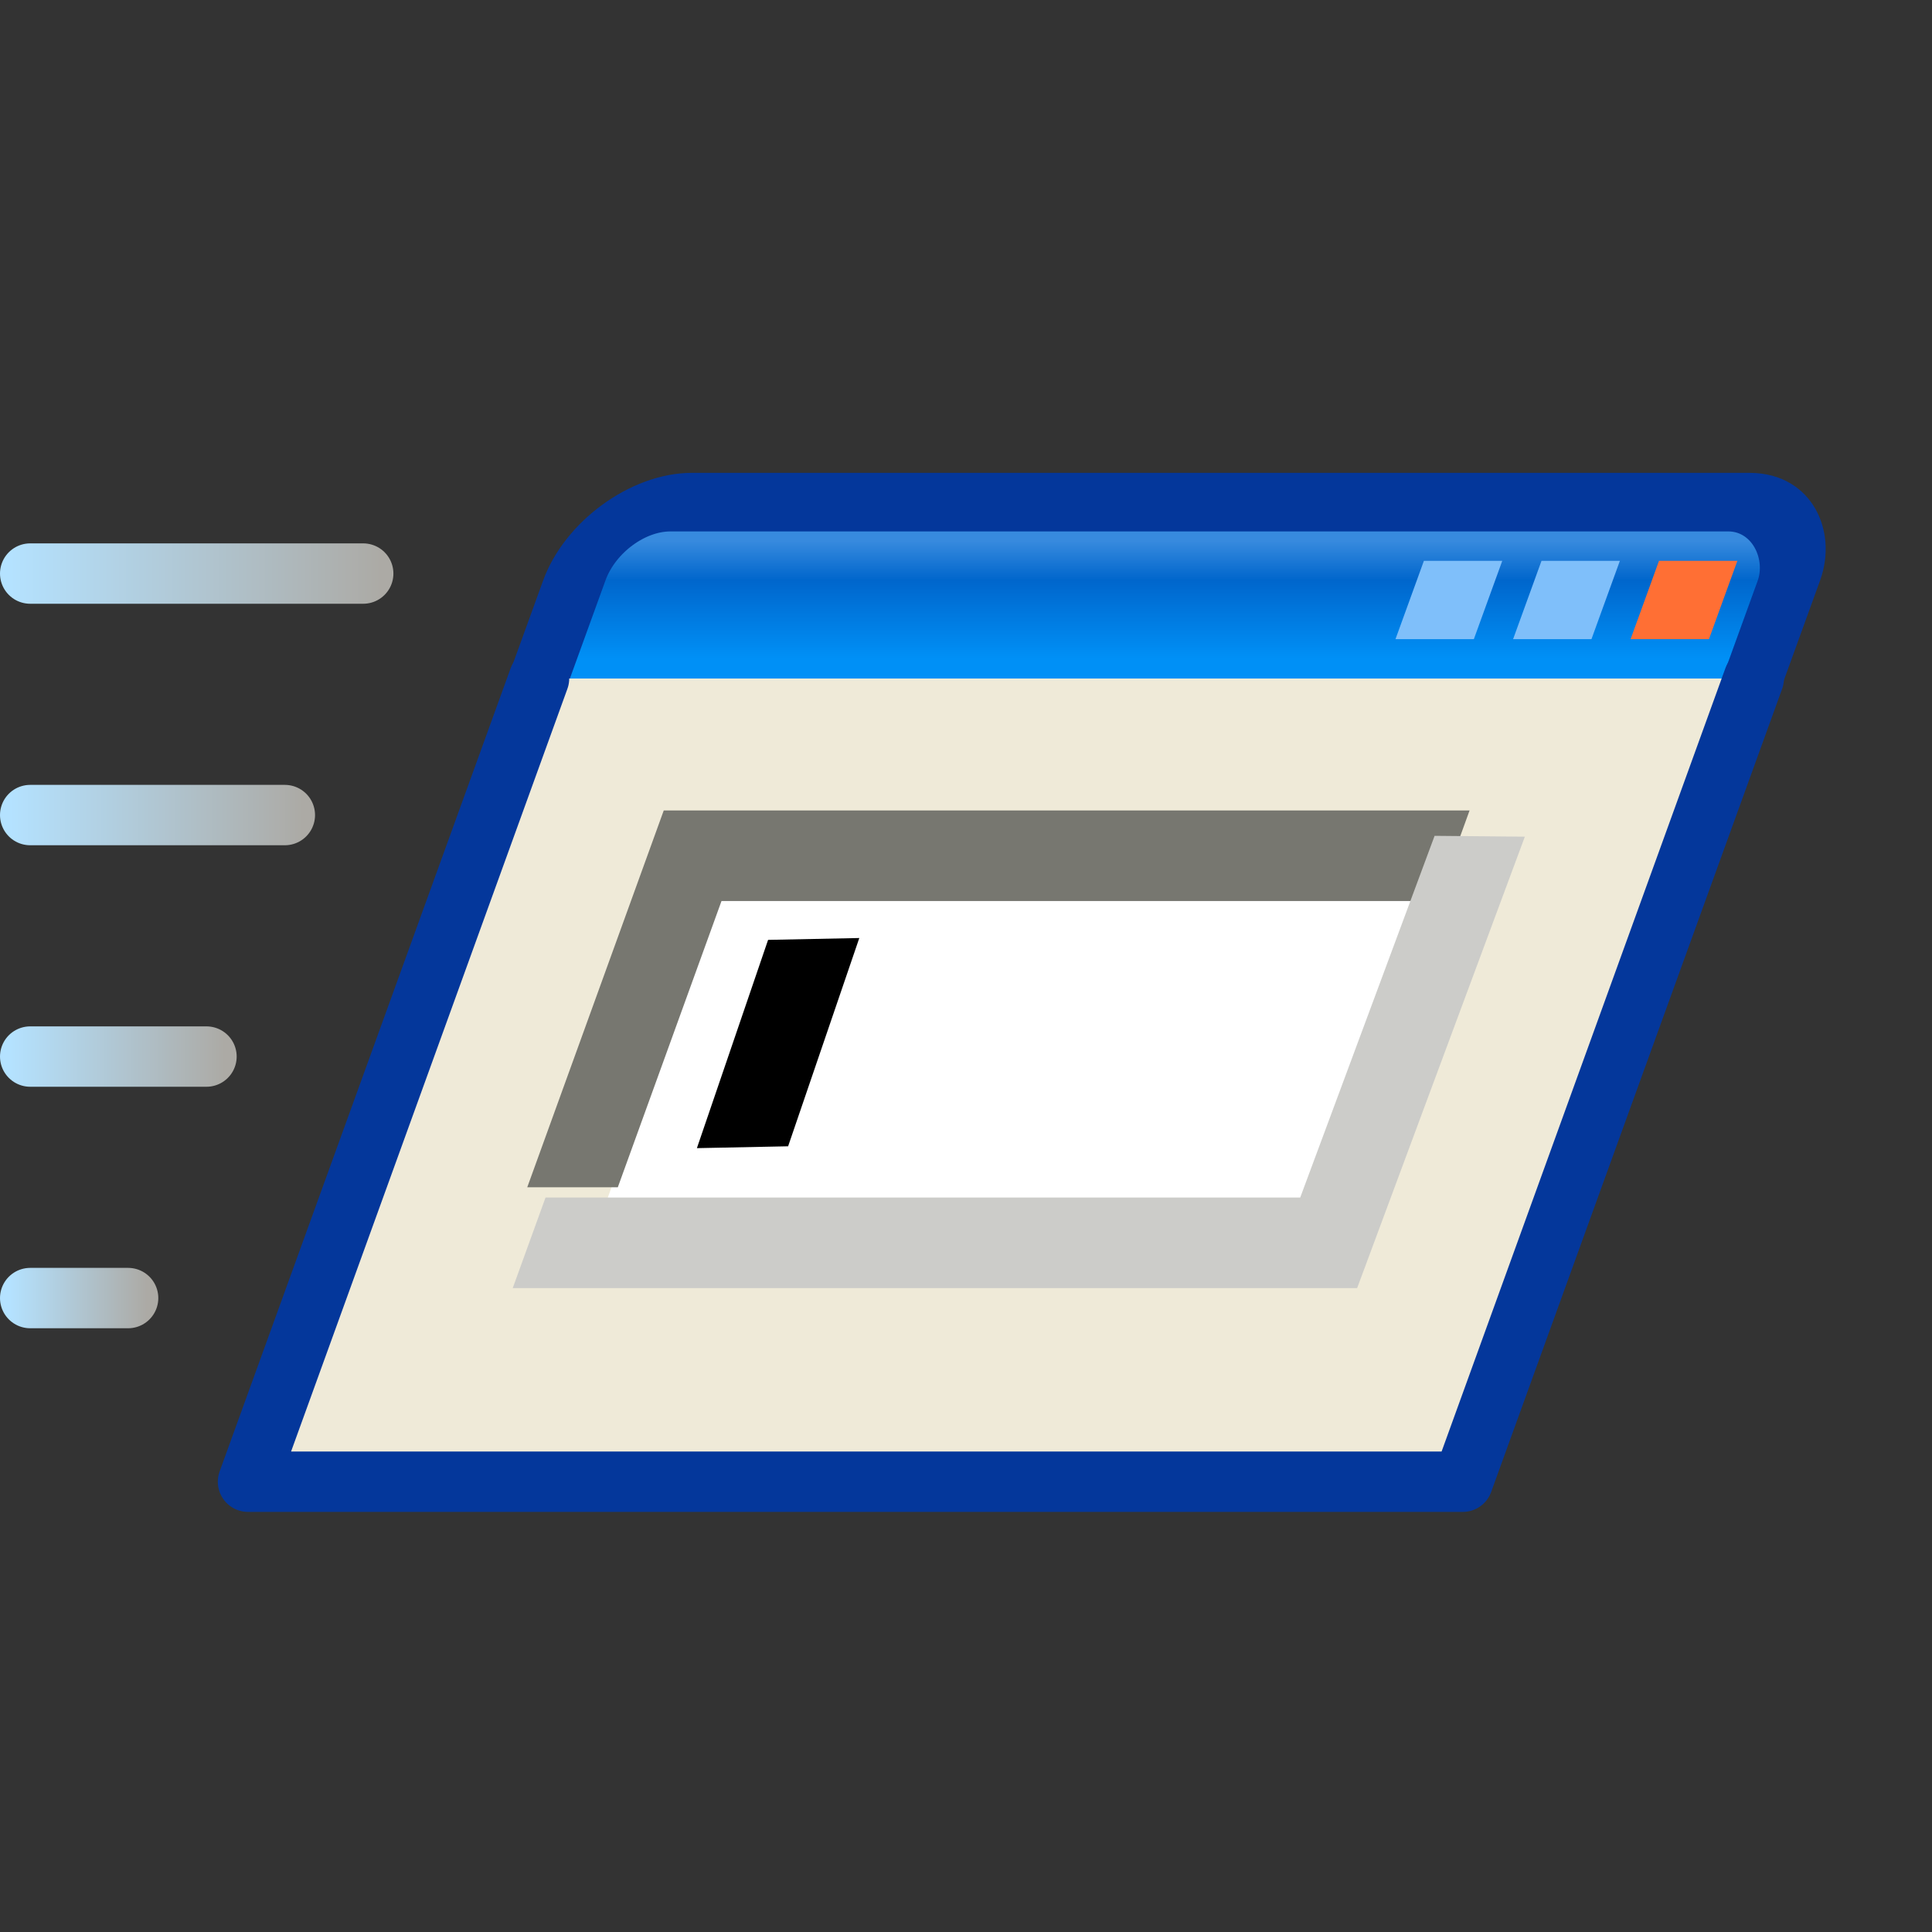 <?xml version="1.0" encoding="UTF-8" standalone="no"?>
<svg
   sodipodi:docname="run.16.svg"
   inkscape:version="1.3.2 (1:1.3.2+202311252150+091e20ef0f)"
   id="svg8"
   version="1.1"
   viewBox="0 0 16 16"
   height="16"
   width="16"
   inkscape:export-filename="/media/klapeto/Αρχεία/WindowsXP Theme/Vectors/RASTER/system-run.png"
   inkscape:export-xdpi="96"
   inkscape:export-ydpi="96"
   xmlns:inkscape="http://www.inkscape.org/namespaces/inkscape"
   xmlns:sodipodi="http://sodipodi.sourceforge.net/DTD/sodipodi-0.dtd"
   xmlns:xlink="http://www.w3.org/1999/xlink"
   xmlns="http://www.w3.org/2000/svg"
   xmlns:svg="http://www.w3.org/2000/svg"
   xmlns:rdf="http://www.w3.org/1999/02/22-rdf-syntax-ns#"
   xmlns:cc="http://creativecommons.org/ns#"
   xmlns:dc="http://purl.org/dc/elements/1.1/">
  <rect x="0" y="0" width="16" height="16" fill="#333333" stroke="none"/>
  <defs
     id="defs2">
    <linearGradient
       inkscape:collect="always"
       id="linearGradient2">
      <stop
         style="stop-color:#b4e2ff;stop-opacity:1"
         offset="0"
         id="stop1" />
      <stop
         style="stop-color:#acaaa5;stop-opacity:1"
         offset="1"
         id="stop2" />
    </linearGradient>
    <linearGradient
       inkscape:collect="always"
       id="linearGradient1187">
      <stop
         style="stop-color:#0090f6;stop-opacity:1"
         offset="0"
         id="stop1183" />
      <stop
         id="stop1191"
         offset="0.667"
         style="stop-color:#0066cc;stop-opacity:1" />
      <stop
         style="stop-color:#378ade;stop-opacity:1"
         offset="1"
         id="stop1185" />
    </linearGradient>
    <linearGradient
       inkscape:collect="always"
       xlink:href="#linearGradient1187"
       id="linearGradient2074"
       gradientUnits="userSpaceOnUse"
       gradientTransform="matrix(0.324,0,0,0.345,-1.397,0.8)"
       x1="79.068"
       y1="14.5"
       x2="79.068"
       y2="11.5" />
    <linearGradient
       inkscape:collect="always"
       xlink:href="#linearGradient2"
       id="linearGradient2076"
       gradientUnits="userSpaceOnUse"
       gradientTransform="matrix(0.324,0,0,0.324,8.415,1.262)"
       x1="13.068"
       y1="10.75"
       x2="22.568"
       y2="10.75" />
    <linearGradient
       inkscape:collect="always"
       xlink:href="#linearGradient2"
       id="linearGradient2078"
       gradientUnits="userSpaceOnUse"
       gradientTransform="matrix(0.324,0,0,0.324,8.415,0.422)"
       x1="13.068"
       y1="19.5"
       x2="20.568"
       y2="19.5" />
    <linearGradient
       inkscape:collect="always"
       xlink:href="#linearGradient2"
       id="linearGradient2080"
       gradientUnits="userSpaceOnUse"
       gradientTransform="matrix(0.324,0,0,0.324,8.415,0.475)"
       x1="13.068"
       y1="25.5"
       x2="18.568"
       y2="25.5" />
    <linearGradient
       inkscape:collect="always"
       xlink:href="#linearGradient2"
       id="linearGradient2082"
       gradientUnits="userSpaceOnUse"
       gradientTransform="matrix(0.324,0,0,0.324,8.415,0.528)"
       x1="13.068"
       y1="31.5"
       x2="16.568"
       y2="31.5" />
  </defs>
  <sodipodi:namedview
     inkscape:bbox-paths="false"
     fit-margin-bottom="0"
     fit-margin-right="0"
     fit-margin-left="0"
     fit-margin-top="0"
     inkscape:bbox-nodes="false"
     inkscape:snap-bbox="true"
     inkscape:window-maximized="1"
     inkscape:window-y="0"
     inkscape:window-x="0"
     inkscape:window-height="2058"
     inkscape:window-width="3840"
     units="px"
     showgrid="true"
     inkscape:document-rotation="0"
     inkscape:current-layer="layer1"
     inkscape:document-units="px"
     inkscape:cy="11.926903"
     inkscape:cx="4.0934854"
     inkscape:zoom="90.509667"
     inkscape:pageshadow="2"
     inkscape:pageopacity="0.0"
     borderopacity="1.0"
     bordercolor="#666666"
     pagecolor="#ffffff"
     id="base"
     showguides="true"
     inkscape:guide-bbox="true"
     inkscape:snap-smooth-nodes="true"
     inkscape:snap-bbox-edge-midpoints="true"
     inkscape:snap-global="true"
     inkscape:pagecheckerboard="0"
     inkscape:showpageshadow="2"
     inkscape:deskcolor="#d1d1d1">
    <inkscape:grid
       originy="0"
       originx="0"
       id="grid1504"
       type="xygrid"
       spacingy="1"
       spacingx="1"
       units="px"
       visible="true" />
    <inkscape:grid
       originy="0"
       originx="0"
       spacingy="0.5"
       spacingx="0.5"
       id="grid1507"
       type="xygrid"
       units="px"
       visible="true" />
  </sodipodi:namedview>
  <g
     transform="translate(-12.568)"
     id="layer1"
     inkscape:groupmode="layer"
     inkscape:label="Layer 1">
    <rect
       ry="0.69"
       rx="0.649"
       style="fill:url(#linearGradient2074);fill-opacity:1;fill-rule:evenodd;stroke:#04379b;stroke-width:0.516;stroke-linecap:round;stroke-linejoin:round;stroke-miterlimit:4;stroke-dasharray:none;stroke-opacity:1;stop-color:#000000"
       id="rect1179-5"
       width="10.059"
       height="2.793"
       x="19.068"
       y="4.424"
       transform="matrix(1,0,-0.341,0.94,0,0)" />
    <path
       id="rect1181-9"
       style="fill:#efead8;fill-opacity:1;fill-rule:evenodd;stroke:#04379b;stroke-width:0.5;stroke-linecap:round;stroke-linejoin:round;stroke-miterlimit:4;stroke-dasharray:none;stroke-opacity:1;stop-color:#000000"
       d="M 27.092,5.619 24.682,12.271 H 14.622 l 2.41,-6.652"
       sodipodi:nodetypes="cccc" />
    <g
       transform="matrix(0.323,0,-0.117,0.323,-1.871,0.304)"
       id="g1360-7"
       style="stroke-width:2.322;stroke-dasharray:none">
      <rect
         style="fill:#ffffff;fill-opacity:1;fill-rule:evenodd;stroke:none;stroke-width:2.322;stroke-linecap:round;stroke-linejoin:round;stroke-miterlimit:4;stroke-dasharray:none;stroke-opacity:1;stop-color:#000000"
         id="rect1224-7"
         width="18.361"
         height="8.924"
         x="71.068"
         y="22" />
      <path
         style="fill:none;stroke:#777770;stroke-width:2.322;stroke-linecap:butt;stroke-linejoin:miter;stroke-dasharray:none;stroke-opacity:1"
         d="M 70.068,29.5 V 21 h 19.5"
         id="path1202-65" />
      <path
         style="fill:none;stroke:#ccccc9;stroke-width:2.322;stroke-linecap:butt;stroke-linejoin:miter;stroke-dasharray:none;stroke-opacity:1"
         d="m 90.068,20.5 -0.097,10.424 h -20.5"
         id="path1204-6"
         sodipodi:nodetypes="ccc" />
      <path
         style="fill:none;stroke:#000000;stroke-width:2.322;stroke-linecap:butt;stroke-linejoin:miter;stroke-dasharray:none;stroke-opacity:1"
         d="M 74.054,28.473 73.945,23.133"
         id="path1226-39"
         sodipodi:nodetypes="cc" />
    </g>
    <rect
       y="4.941"
       x="27.992"
       height="0.69"
       width="0.649"
       id="rect1228-4"
       style="fill:#ff6f34;fill-opacity:1;fill-rule:evenodd;stroke:none;stroke-width:0.516;stroke-linecap:round;stroke-linejoin:round;stroke-miterlimit:4;stroke-dasharray:none;stroke-opacity:1;stop-color:#000000"
       transform="matrix(1,0,-0.341,0.94,0,0)" />
    <rect
       style="fill:#7fbffa;fill-opacity:1;fill-rule:evenodd;stroke:none;stroke-width:0.516;stroke-linecap:round;stroke-linejoin:round;stroke-miterlimit:4;stroke-dasharray:none;stroke-opacity:1;stop-color:#000000"
       id="rect1228-3-8"
       width="0.649"
       height="0.69"
       x="27.019"
       y="4.941"
       transform="matrix(1,0,-0.341,0.94,0,0)" />
    <rect
       style="fill:#7fbffa;fill-opacity:1;fill-rule:evenodd;stroke:none;stroke-width:0.516;stroke-linecap:round;stroke-linejoin:round;stroke-miterlimit:4;stroke-dasharray:none;stroke-opacity:1;stop-color:#000000"
       id="rect1228-6-1"
       width="0.649"
       height="0.69"
       x="26.045"
       y="4.941"
       transform="matrix(1,0,-0.341,0.94,0,0)" />
    <path
       style="fill:none;stroke:url(#linearGradient2076);stroke-width:0.5;stroke-linecap:round;stroke-linejoin:miter;stroke-miterlimit:4;stroke-dasharray:none;stroke-opacity:1"
       d="m 12.818,4.75 h 2.758"
       id="path1605-2"
       sodipodi:nodetypes="cc" />
    <path
       style="fill:none;stroke:url(#linearGradient2078);stroke-width:0.5;stroke-linecap:round;stroke-linejoin:miter;stroke-miterlimit:4;stroke-dasharray:none"
       d="m 12.818,6.75 h 2.109"
       id="path1607-9"
       sodipodi:nodetypes="cc" />
    <path
       style="fill:none;stroke:url(#linearGradient2080);stroke-width:0.5;stroke-linecap:round;stroke-linejoin:miter;stroke-miterlimit:4;stroke-dasharray:none"
       d="m 12.818,8.75 h 1.46"
       id="path1609-3"
       sodipodi:nodetypes="cc" />
    <path
       style="fill:none;stroke:url(#linearGradient2082);stroke-width:0.5;stroke-linecap:round;stroke-linejoin:miter;stroke-miterlimit:4;stroke-dasharray:none"
       d="m 12.818,10.75 h 0.811"
       id="path1611-9"
       sodipodi:nodetypes="cc" />
  </g>
</svg>
